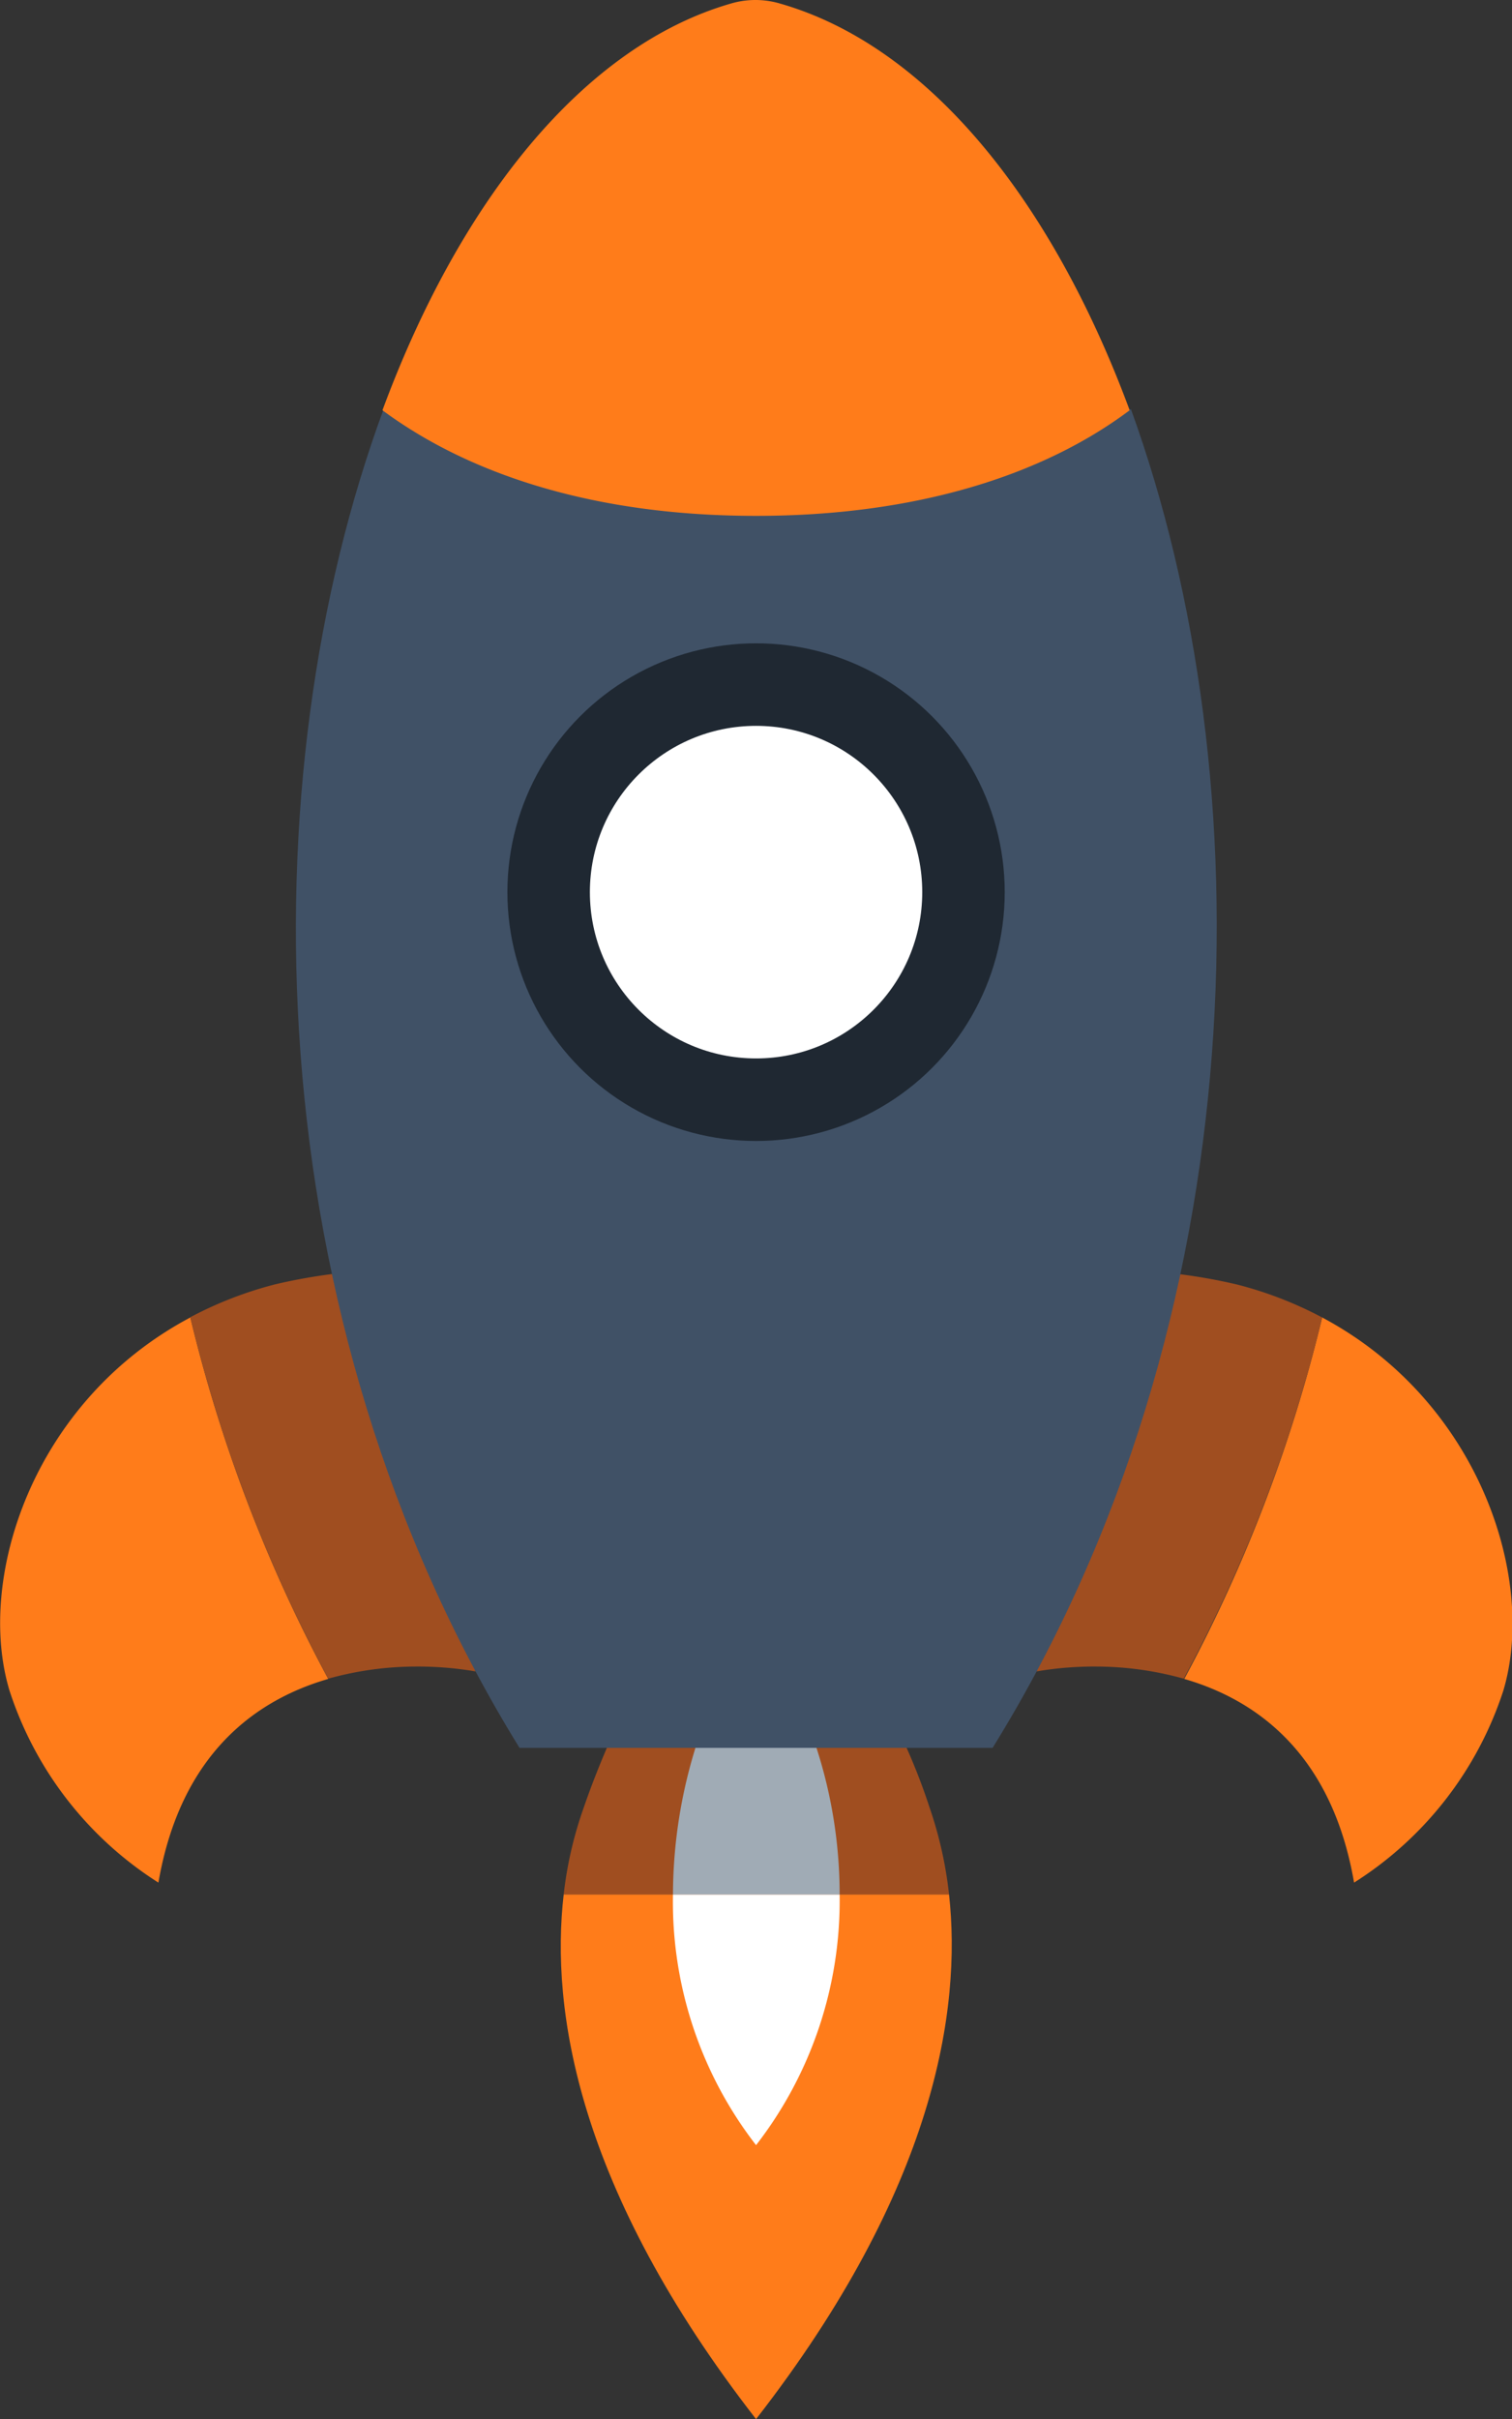 <?xml version="1.0" encoding="UTF-8"?>
<svg viewBox="0 0 124.65 199.3" xmlns="http://www.w3.org/2000/svg">
<rect x="0" y="0" width="124.65" height="199.3" fill="#333333" stroke="none"/>
<defs>
<style>.a5c4027a-2818-4027-843b-189769230c79{fill:#a04e20;}.e5018783-9f3d-4fde-b087-f42394893632{fill:#ff7c1a;}.b25f11a0-2821-47fd-b808-c9da53d240b7{fill:#fff;}.a696891f-3688-44fa-9e11-a720dfa31720{fill:#a0abb5;}.b62cec86-4cd3-4a90-958e-95dba135aae5{fill:#405166;}.b94e109f-1014-4d39-83af-f3ceaabcc71c{fill:#06080a;opacity:0.56;isolation:isolate;}</style>
</defs>
<title>Recurso 4</title>
<g data-name="Capa 2">
<g data-name="Capa 1">
<path class="a5c4027a-2818-4027-843b-189769230c79" d="m78.24 156.08h-31.77a32 32 0 0 1 1.66-7.18c1.1-3.2 2.3-5.8 2.3-5.8h23.9a50.71 50.71 0 0 1 2.3 5.8 32.92 32.92 0 0 1 1.61 7.18z"/>
<path class="e5018783-9f3d-4fde-b087-f42394893632" d="m62.33 199.3c-14.78-19-16.95-33.76-15.86-43.22h31.77c1.04 9.47-1.14 24.24-15.91 43.22z"/>
<path class="b25f11a0-2821-47fd-b808-c9da53d240b7" d="m69.22 156.08a32.87 32.87 0 0 1-6.89 20.65 32.71 32.71 0 0 1-6.85-20.65z"/>
<path class="a696891f-3688-44fa-9e11-a720dfa31720" d="m69.22 156.08h-13.74a41.16 41.16 0 0 1 2.15-13h9.37a39.2 39.2 0 0 1 2.22 13z"/>
<path class="e5018783-9f3d-4fde-b087-f42394893632" d="m109 108.54a124 124 0 0 1-11.37 29.78c5.91 1.71 12.16 6.11 14 16.78a29.51 29.51 0 0 0 12.3-15.8c2.76-9.19-1.93-23.84-14.93-30.76z"/>
<path class="a5c4027a-2818-4027-843b-189769230c79" d="m85.46 137.7a28.11 28.11 0 0 1 5-0.4 27 27 0 0 1 7.13 1 124 124 0 0 0 11.41-29.76 31.63 31.63 0 0 0-7-2.71 45.53 45.53 0 0 0-9.4-1.2z"/>
<path class="e5018783-9f3d-4fde-b087-f42394893632" d="m15.69 108.54a124 124 0 0 0 11.37 29.78c-5.91 1.71-12.16 6.11-14 16.78a29.51 29.51 0 0 1-12.27-15.8c-2.79-9.19 1.86-23.84 14.9-30.76z"/>
<path class="a5c4027a-2818-4027-843b-189769230c79" d="m39.19 137.7a28.11 28.11 0 0 0-5-0.4 27 27 0 0 0-7.13 1 124 124 0 0 1-11.37-29.78 31.63 31.63 0 0 1 7-2.71 45.53 45.53 0 0 1 9.4-1.2z"/>
<path class="b62cec86-4cd3-4a90-958e-95dba135aae5" d="m81.83 144h-39c-22-35.6-22.4-80-11.2-110.3 7.2 5.4 17.6 8.7 30.8 8.7s23.6-3.3 30.8-8.7c11 30.3 10.6 74.8-11.4 110.3z"/>
<path class="e5018783-9f3d-4fde-b087-f42394893632" d="m93.13 33.8c-7.2 5.4-17.7 8.7-30.8 8.7s-23.5-3.3-30.8-8.7c6.4-17.3 16.6-30 28.7-33.5a7.15 7.15 0 0 1 4.1 0c12.2 3.5 22.4 16.2 28.8 33.5z"/>
<circle class="b94e109f-1014-4d39-83af-f3ceaabcc71c" cx="62.33" cy="73.5" r="20.5"/>
<circle class="b25f11a0-2821-47fd-b808-c9da53d240b7" cx="62.33" cy="73.5" r="13.7"/>
</g>
</g>
</svg>
